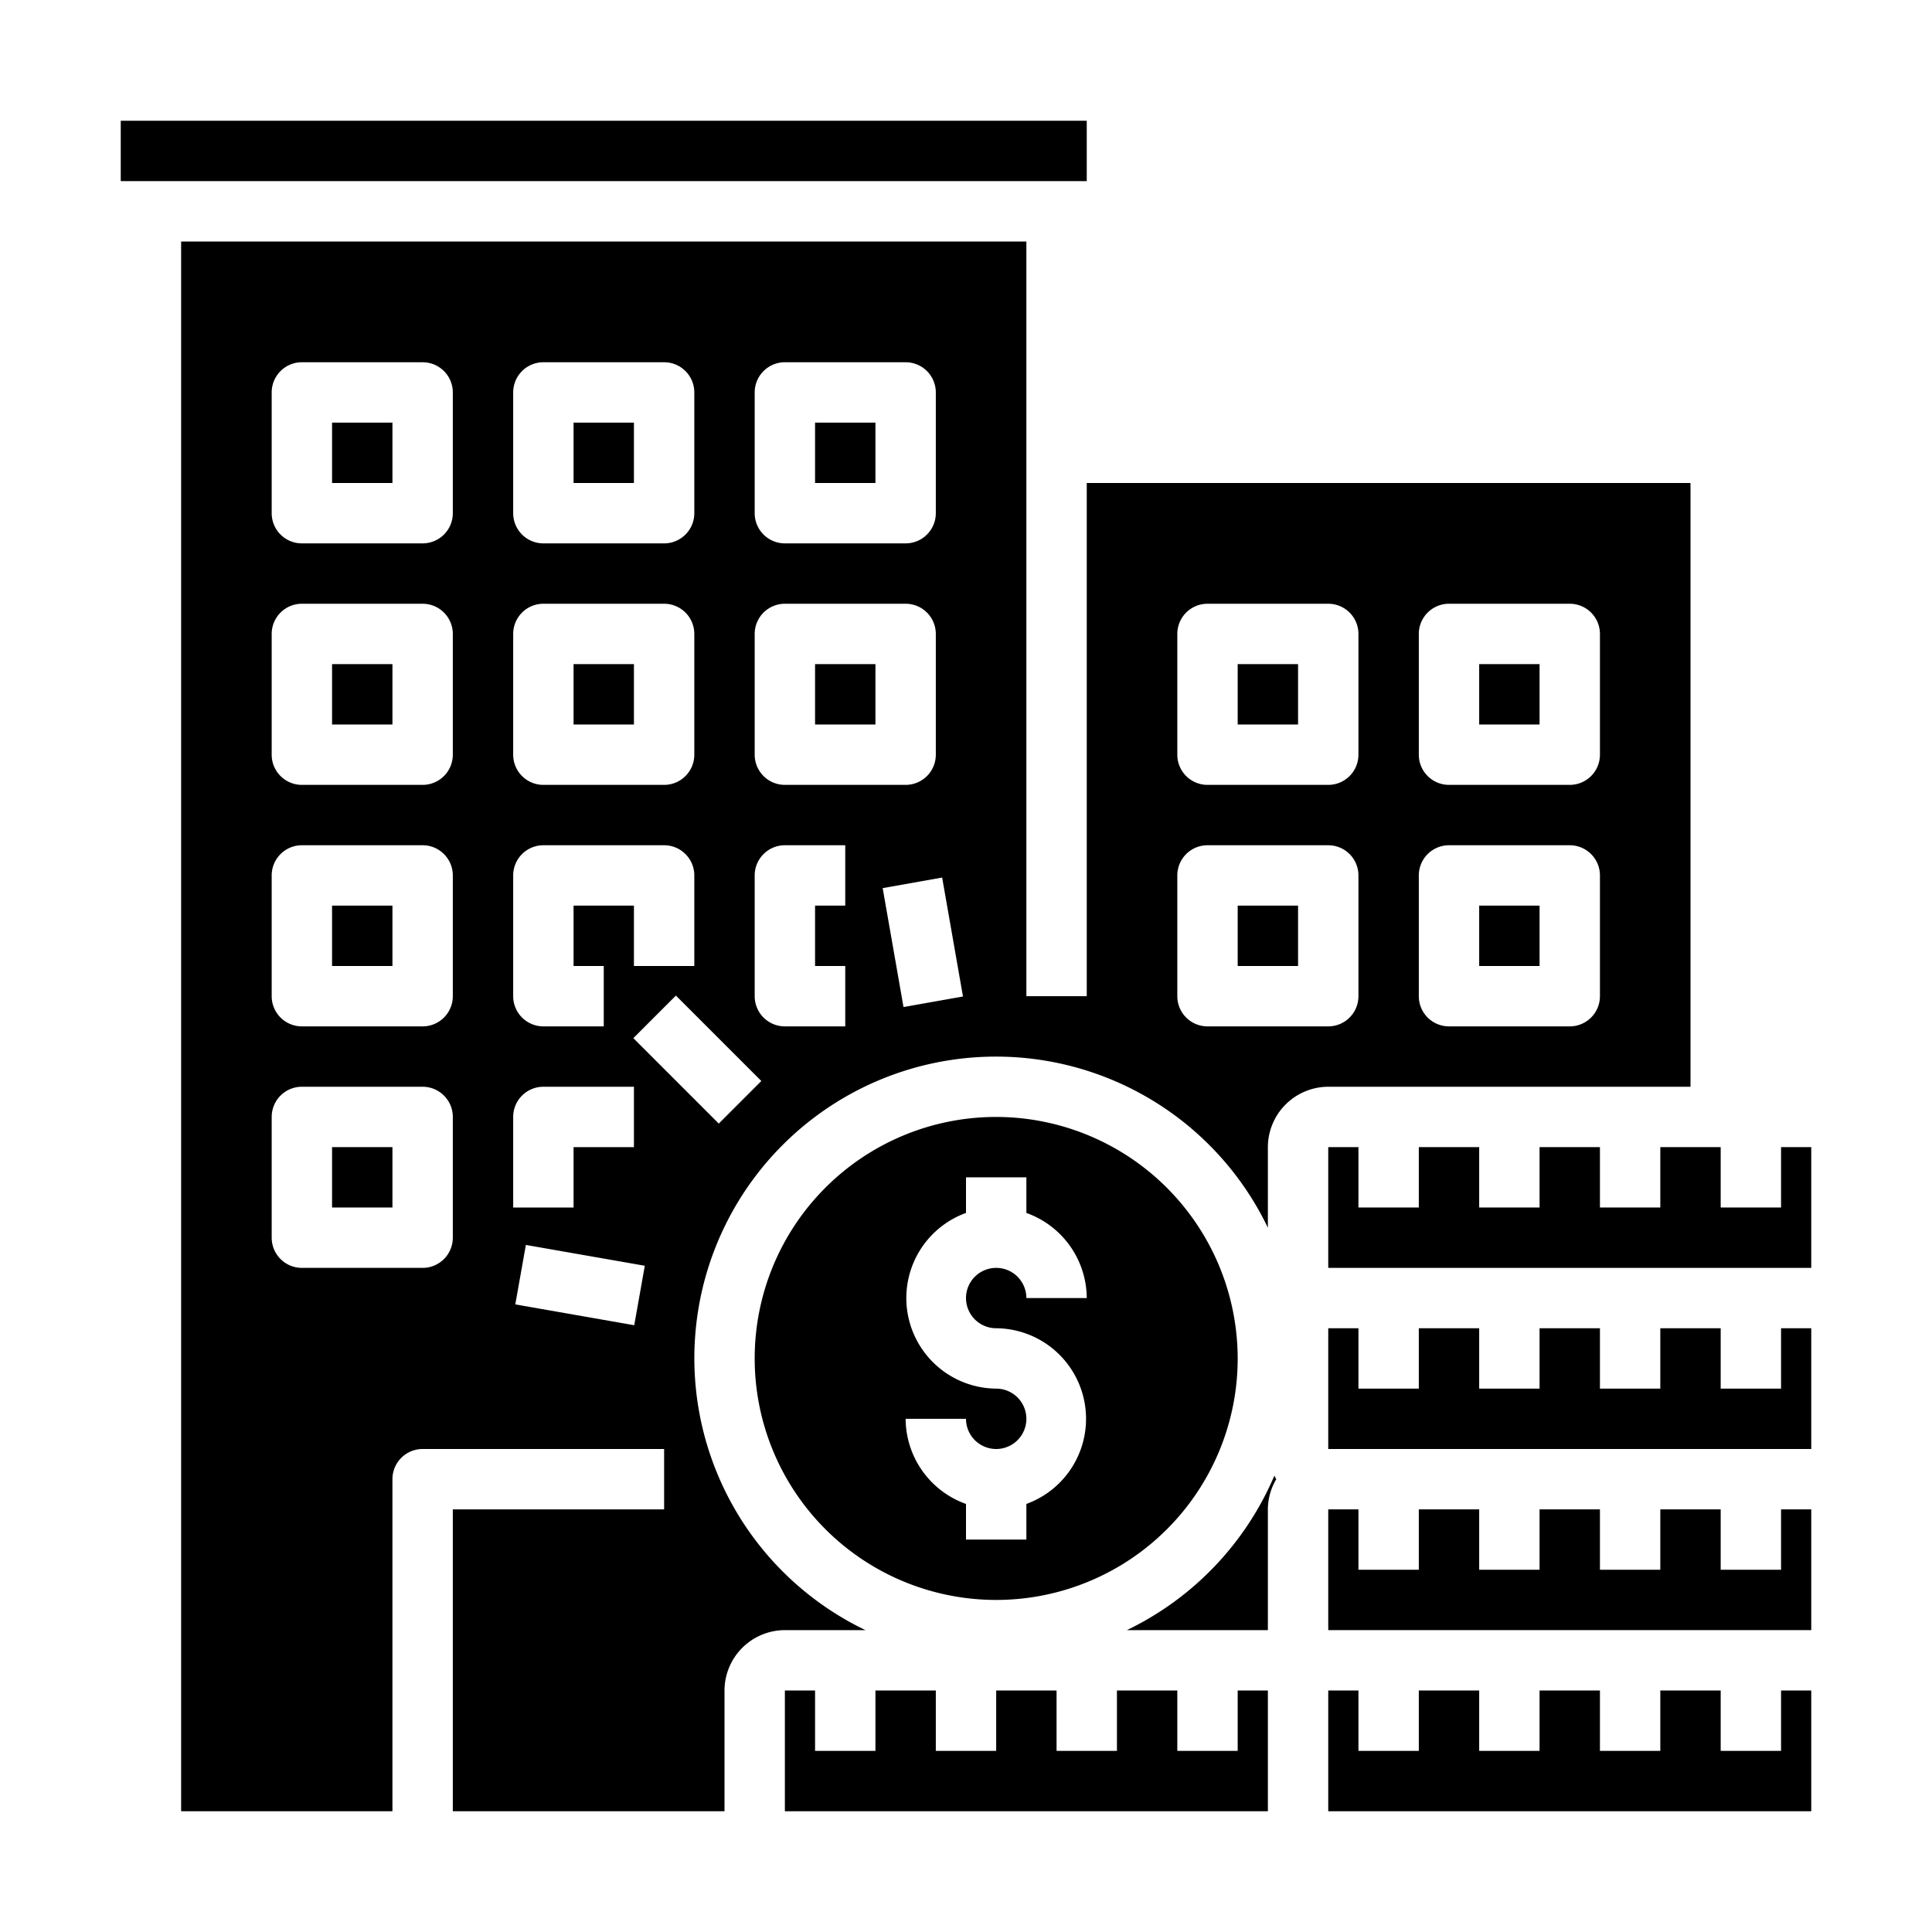 <svg xmlns="http://www.w3.org/2000/svg" viewBox="0 0 64 64" x="0px" y="0px"><g><rect x="19" y="22" width="2" height="2"></rect><rect x="19" y="14" width="2" height="2"></rect><polygon points="44 54 60 54 60 50 59 50 59 52 57 52 57 50 55 50 55 52 53 52 53 50 51 50 51 52 49 52 49 50 47 50 47 52 45 52 45 50 44 50 44 54"></polygon><rect x="4" y="4" width="32" height="2"></rect><polygon points="44 60 60 60 60 56 59 56 59 58 57 58 57 56 55 56 55 58 53 58 53 56 51 56 51 58 49 58 49 56 47 56 47 58 45 58 45 56 44 56 44 60"></polygon><rect x="11" y="38" width="2" height="2"></rect><rect x="41" y="30" width="2" height="2"></rect><rect x="41" y="22" width="2" height="2"></rect><rect x="27" y="22" width="2" height="2"></rect><rect x="49" y="22" width="2" height="2"></rect><rect x="11" y="30" width="2" height="2"></rect><rect x="27" y="14" width="2" height="2"></rect><rect x="49" y="30" width="2" height="2"></rect><path d="M36,16V33H34V8H6V60h7V49a1,1,0,0,1,1-1h8v2H15V60h9V56a2.006,2.006,0,0,1,2-2h2.67A9.991,9.991,0,1,1,42,40.67V38a2.006,2.006,0,0,1,2-2H56V16ZM25,13a1,1,0,0,1,1-1h4a1,1,0,0,1,1,1v4a1,1,0,0,1-1,1H26a1,1,0,0,1-1-1Zm0,8a1,1,0,0,1,1-1h4a1,1,0,0,1,1,1v4a1,1,0,0,1-1,1H26a1,1,0,0,1-1-1Zm-8-8a1,1,0,0,1,1-1h4a1,1,0,0,1,1,1v4a1,1,0,0,1-1,1H18a1,1,0,0,1-1-1Zm0,8a1,1,0,0,1,1-1h4a1,1,0,0,1,1,1v4a1,1,0,0,1-1,1H18a1,1,0,0,1-1-1Zm0,8a1,1,0,0,1,1-1h4a1,1,0,0,1,1,1v3H21V30H19v2h1v2H18a1,1,0,0,1-1-1ZM15,41a1,1,0,0,1-1,1H10a1,1,0,0,1-1-1V37a1,1,0,0,1,1-1h4a1,1,0,0,1,1,1Zm0-8a1,1,0,0,1-1,1H10a1,1,0,0,1-1-1V29a1,1,0,0,1,1-1h4a1,1,0,0,1,1,1Zm0-8a1,1,0,0,1-1,1H10a1,1,0,0,1-1-1V21a1,1,0,0,1,1-1h4a1,1,0,0,1,1,1Zm0-8a1,1,0,0,1-1,1H10a1,1,0,0,1-1-1V13a1,1,0,0,1,1-1h4a1,1,0,0,1,1,1Zm2,20a1,1,0,0,1,1-1h3v2H19v2H17Zm4.01,6.9-3.94-.69.35-1.97,3.94.69Zm2.8-6.68-2.83-2.83,1.41-1.41,2.83,2.83ZM28,30H27v2h1v2H26a1,1,0,0,1-1-1V29a1,1,0,0,1,1-1h2Zm1.93,3.36-.69-3.94,1.97-.35.69,3.94ZM45,33a1,1,0,0,1-1,1H40a1,1,0,0,1-1-1V29a1,1,0,0,1,1-1h4a1,1,0,0,1,1,1Zm0-8a1,1,0,0,1-1,1H40a1,1,0,0,1-1-1V21a1,1,0,0,1,1-1h4a1,1,0,0,1,1,1Zm8,8a1,1,0,0,1-1,1H48a1,1,0,0,1-1-1V29a1,1,0,0,1,1-1h4a1,1,0,0,1,1,1Zm0-8a1,1,0,0,1-1,1H48a1,1,0,0,1-1-1V21a1,1,0,0,1,1-1h4a1,1,0,0,1,1,1Z"></path><polygon points="42 56 41 56 41 58 39 58 39 56 37 56 37 58 35 58 35 56 33 56 33 58 31 58 31 56 29 56 29 58 27 58 27 56 26 56 26 60 42 60 42 56"></polygon><polygon points="44 48 60 48 60 44 59 44 59 46 57 46 57 44 55 44 55 46 53 46 53 44 51 44 51 46 49 46 49 44 47 44 47 46 45 46 45 44 44 44 44 48"></polygon><polygon points="44 38 44 42 60 42 60 38 59 38 59 40 57 40 57 38 55 38 55 40 53 40 53 38 51 38 51 40 49 40 49 38 47 38 47 40 45 40 45 38 44 38"></polygon><path d="M33,37a8,8,0,1,0,8,8A8.011,8.011,0,0,0,33,37Zm0,7a3,3,0,0,1,1,5.82V51H32V49.82A3.01,3.01,0,0,1,30,47h2a1,1,0,1,0,1-1,3,3,0,0,1-1-5.82V39h2v1.18A3.01,3.01,0,0,1,36,43H34a1,1,0,1,0-1,1Z"></path><path d="M42,50a1.978,1.978,0,0,1,.278-1c-.022-.038-.043-.077-.063-.116A10.054,10.054,0,0,1,37.33,54H42Z"></path><rect x="11" y="14" width="2" height="2"></rect><rect x="11" y="22" width="2" height="2"></rect></g></svg>